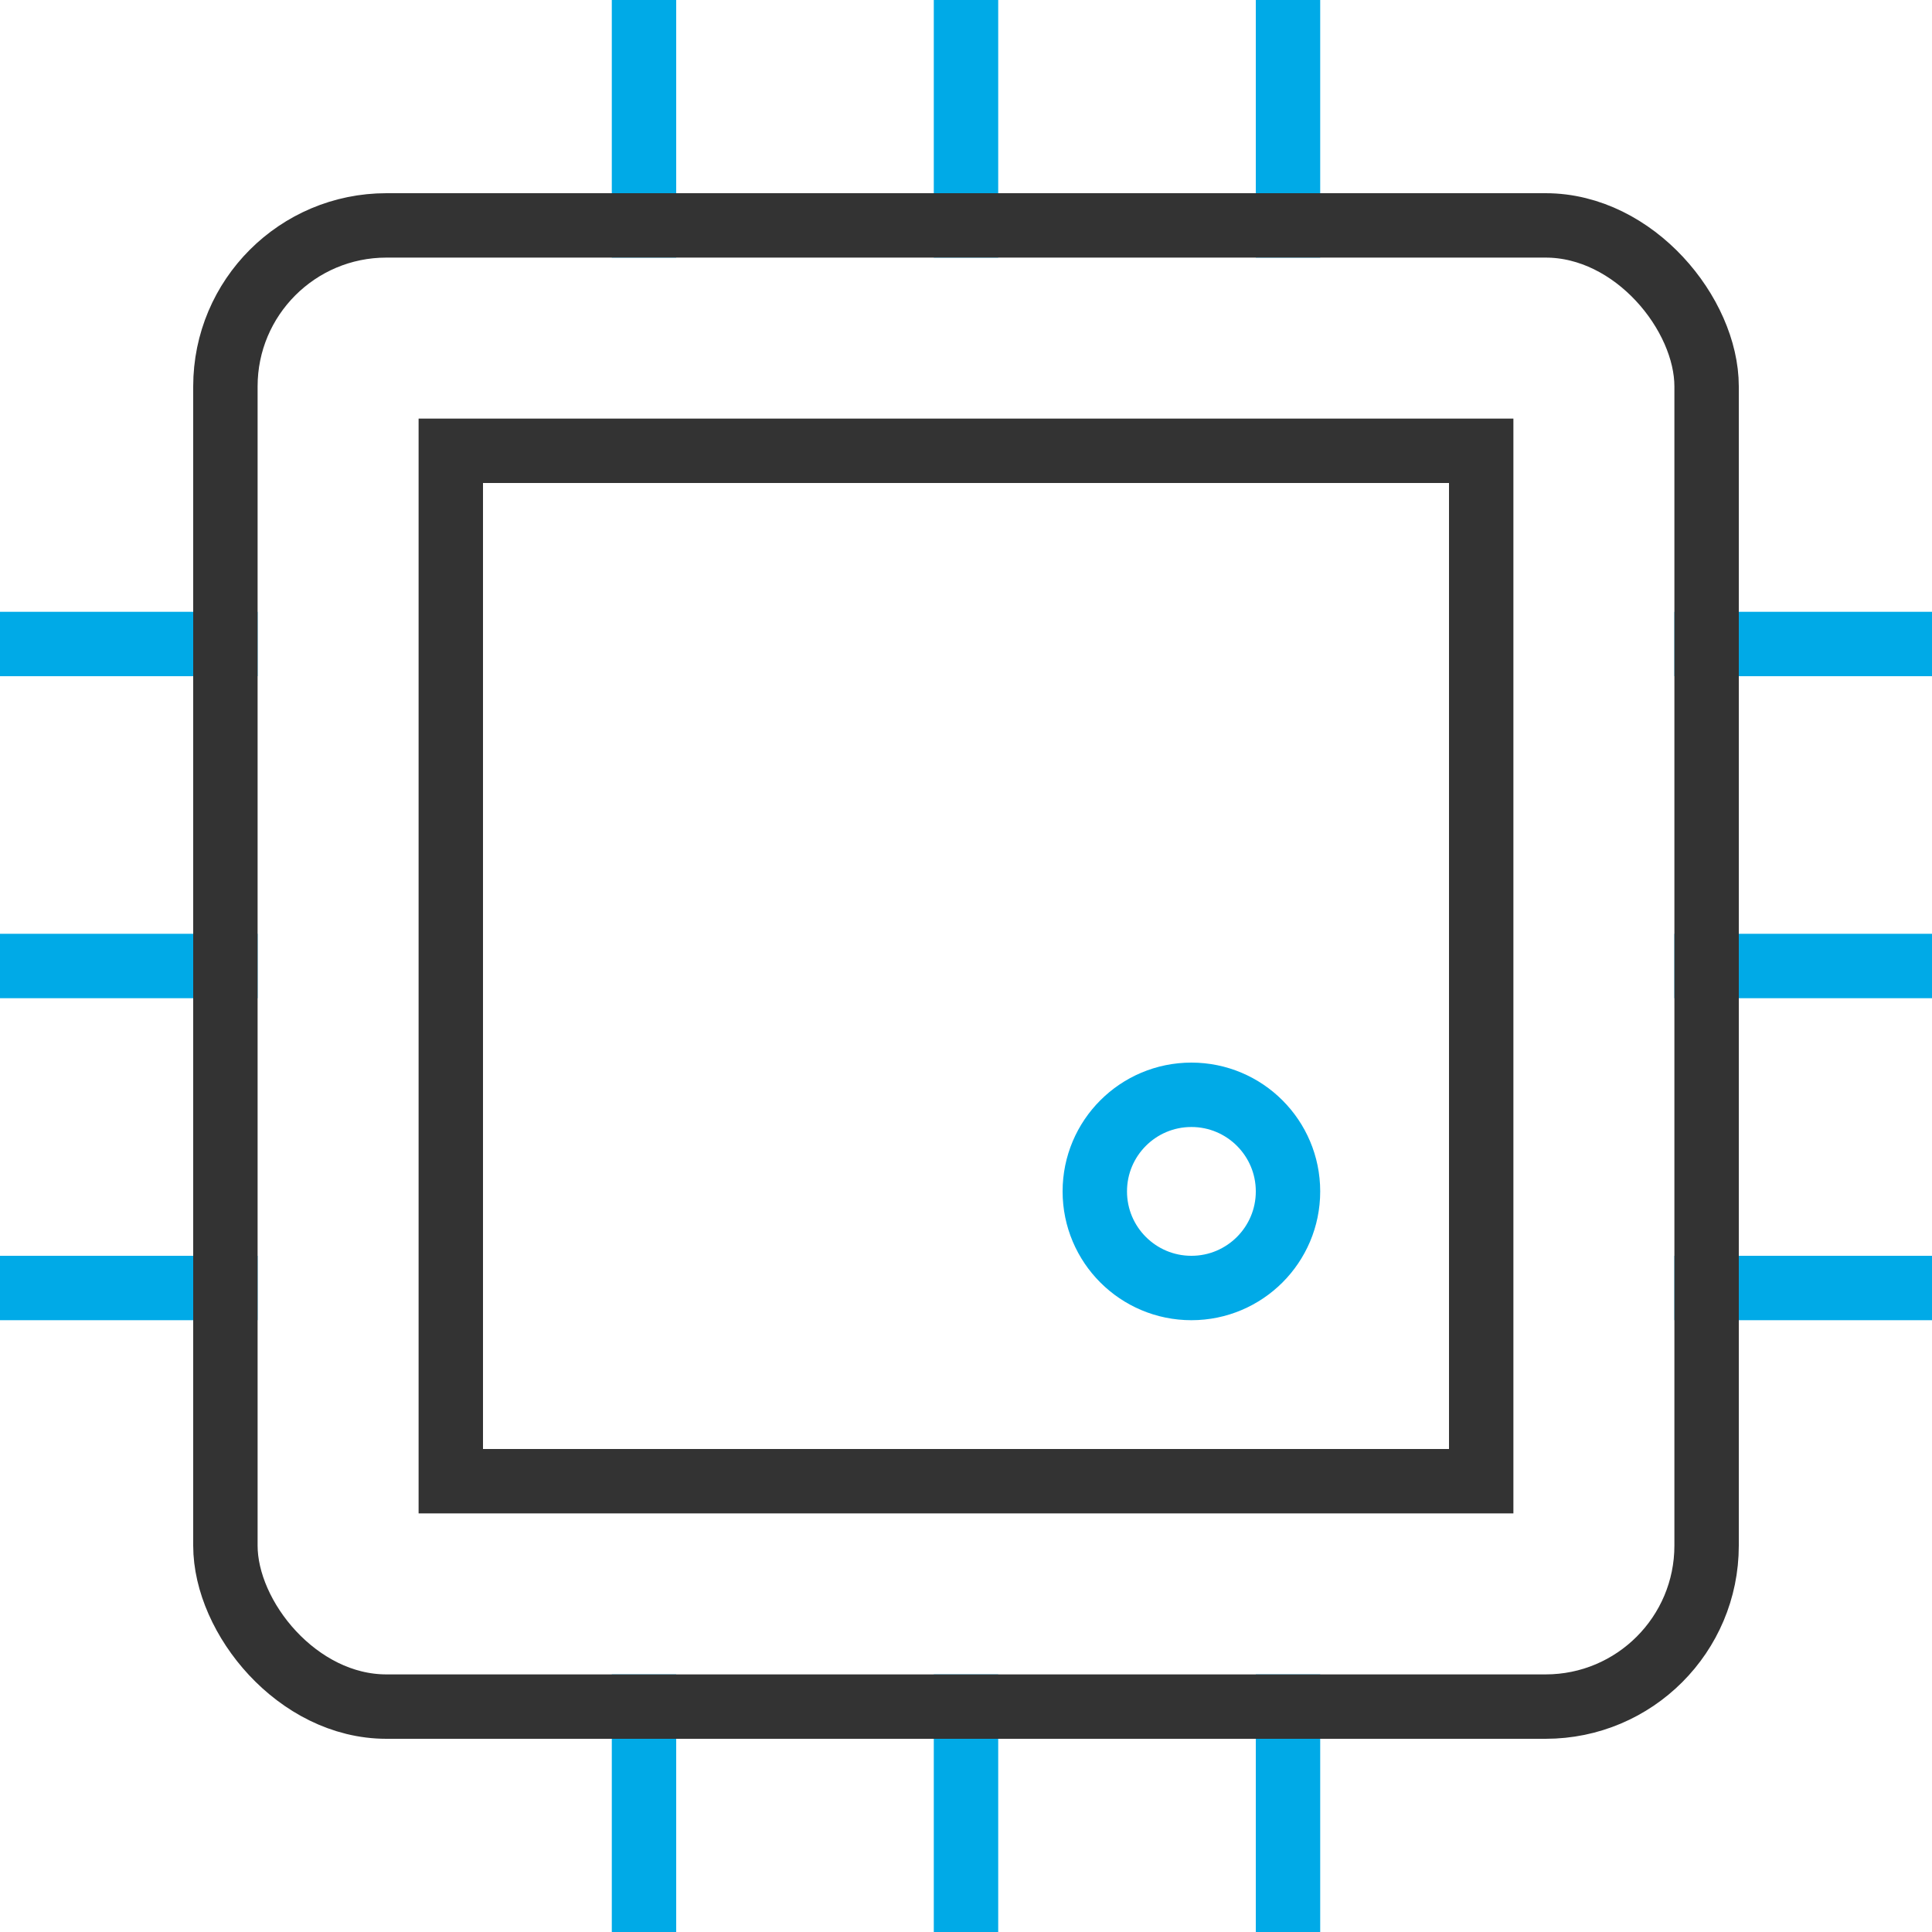<?xml version="1.0" encoding="UTF-8"?>
<svg width="60px" height="60px" viewBox="0 0 60 60" version="1.1" xmlns="http://www.w3.org/2000/svg" xmlns:xlink="http://www.w3.org/1999/xlink">
    <g id="产品" stroke="none" stroke-width="1" fill="none" fill-rule="evenodd" stroke-linecap="square">
        <g id="智能视频-直播特效SDK✅" transform="translate(-530, -720)" stroke-width="2">
            <g id="核心优势" transform="translate(0, 542)">
                <g id="01" transform="translate(372, 148)">
                    <g id="编组-14" transform="translate(128, 0)">
                        <g id="cpu" transform="translate(31, 31)">
                            <line x1="19" y1="6" x2="19" y2="0" id="路径" stroke="#00AAE7"></line>
                            <line x1="39" y1="6" x2="39" y2="0" id="路径" stroke="#00AAE7"></line>
                            <line x1="29" y1="6" x2="29" y2="0" id="路径" stroke="#00AAE7"></line>
                            <line x1="6" y1="39" x2="0" y2="39" id="路径" stroke="#00AAE7"></line>
                            <line x1="6" y1="19" x2="0" y2="19" id="路径" stroke="#00AAE7"></line>
                            <line x1="6" y1="29" x2="0" y2="29" id="路径" stroke="#00AAE7"></line>
                            <line x1="58" y1="39" x2="52" y2="39" id="路径" stroke="#00AAE7"></line>
                            <line x1="58" y1="19" x2="52" y2="19" id="路径" stroke="#00AAE7"></line>
                            <line x1="58" y1="29" x2="52" y2="29" id="路径" stroke="#00AAE7"></line>
                            <line x1="19" y1="58" x2="19" y2="52" id="路径" stroke="#00AAE7"></line>
                            <line x1="39" y1="58" x2="39" y2="52" id="路径" stroke="#00AAE7"></line>
                            <line x1="29" y1="58" x2="29" y2="52" id="路径" stroke="#00AAE7"></line>
                            <rect id="矩形" stroke="#333333" x="6" y="6" width="46" height="46" rx="5"></rect>
                            <rect id="矩形" stroke="#333333" x="13" y="13" width="32" height="32"></rect>
                            <circle id="椭圆形" stroke="#00AAE7" cx="36" cy="36" r="3"></circle>
                        </g>
                    </g>
                </g>
            </g>
        </g>
    </g>
</svg>
